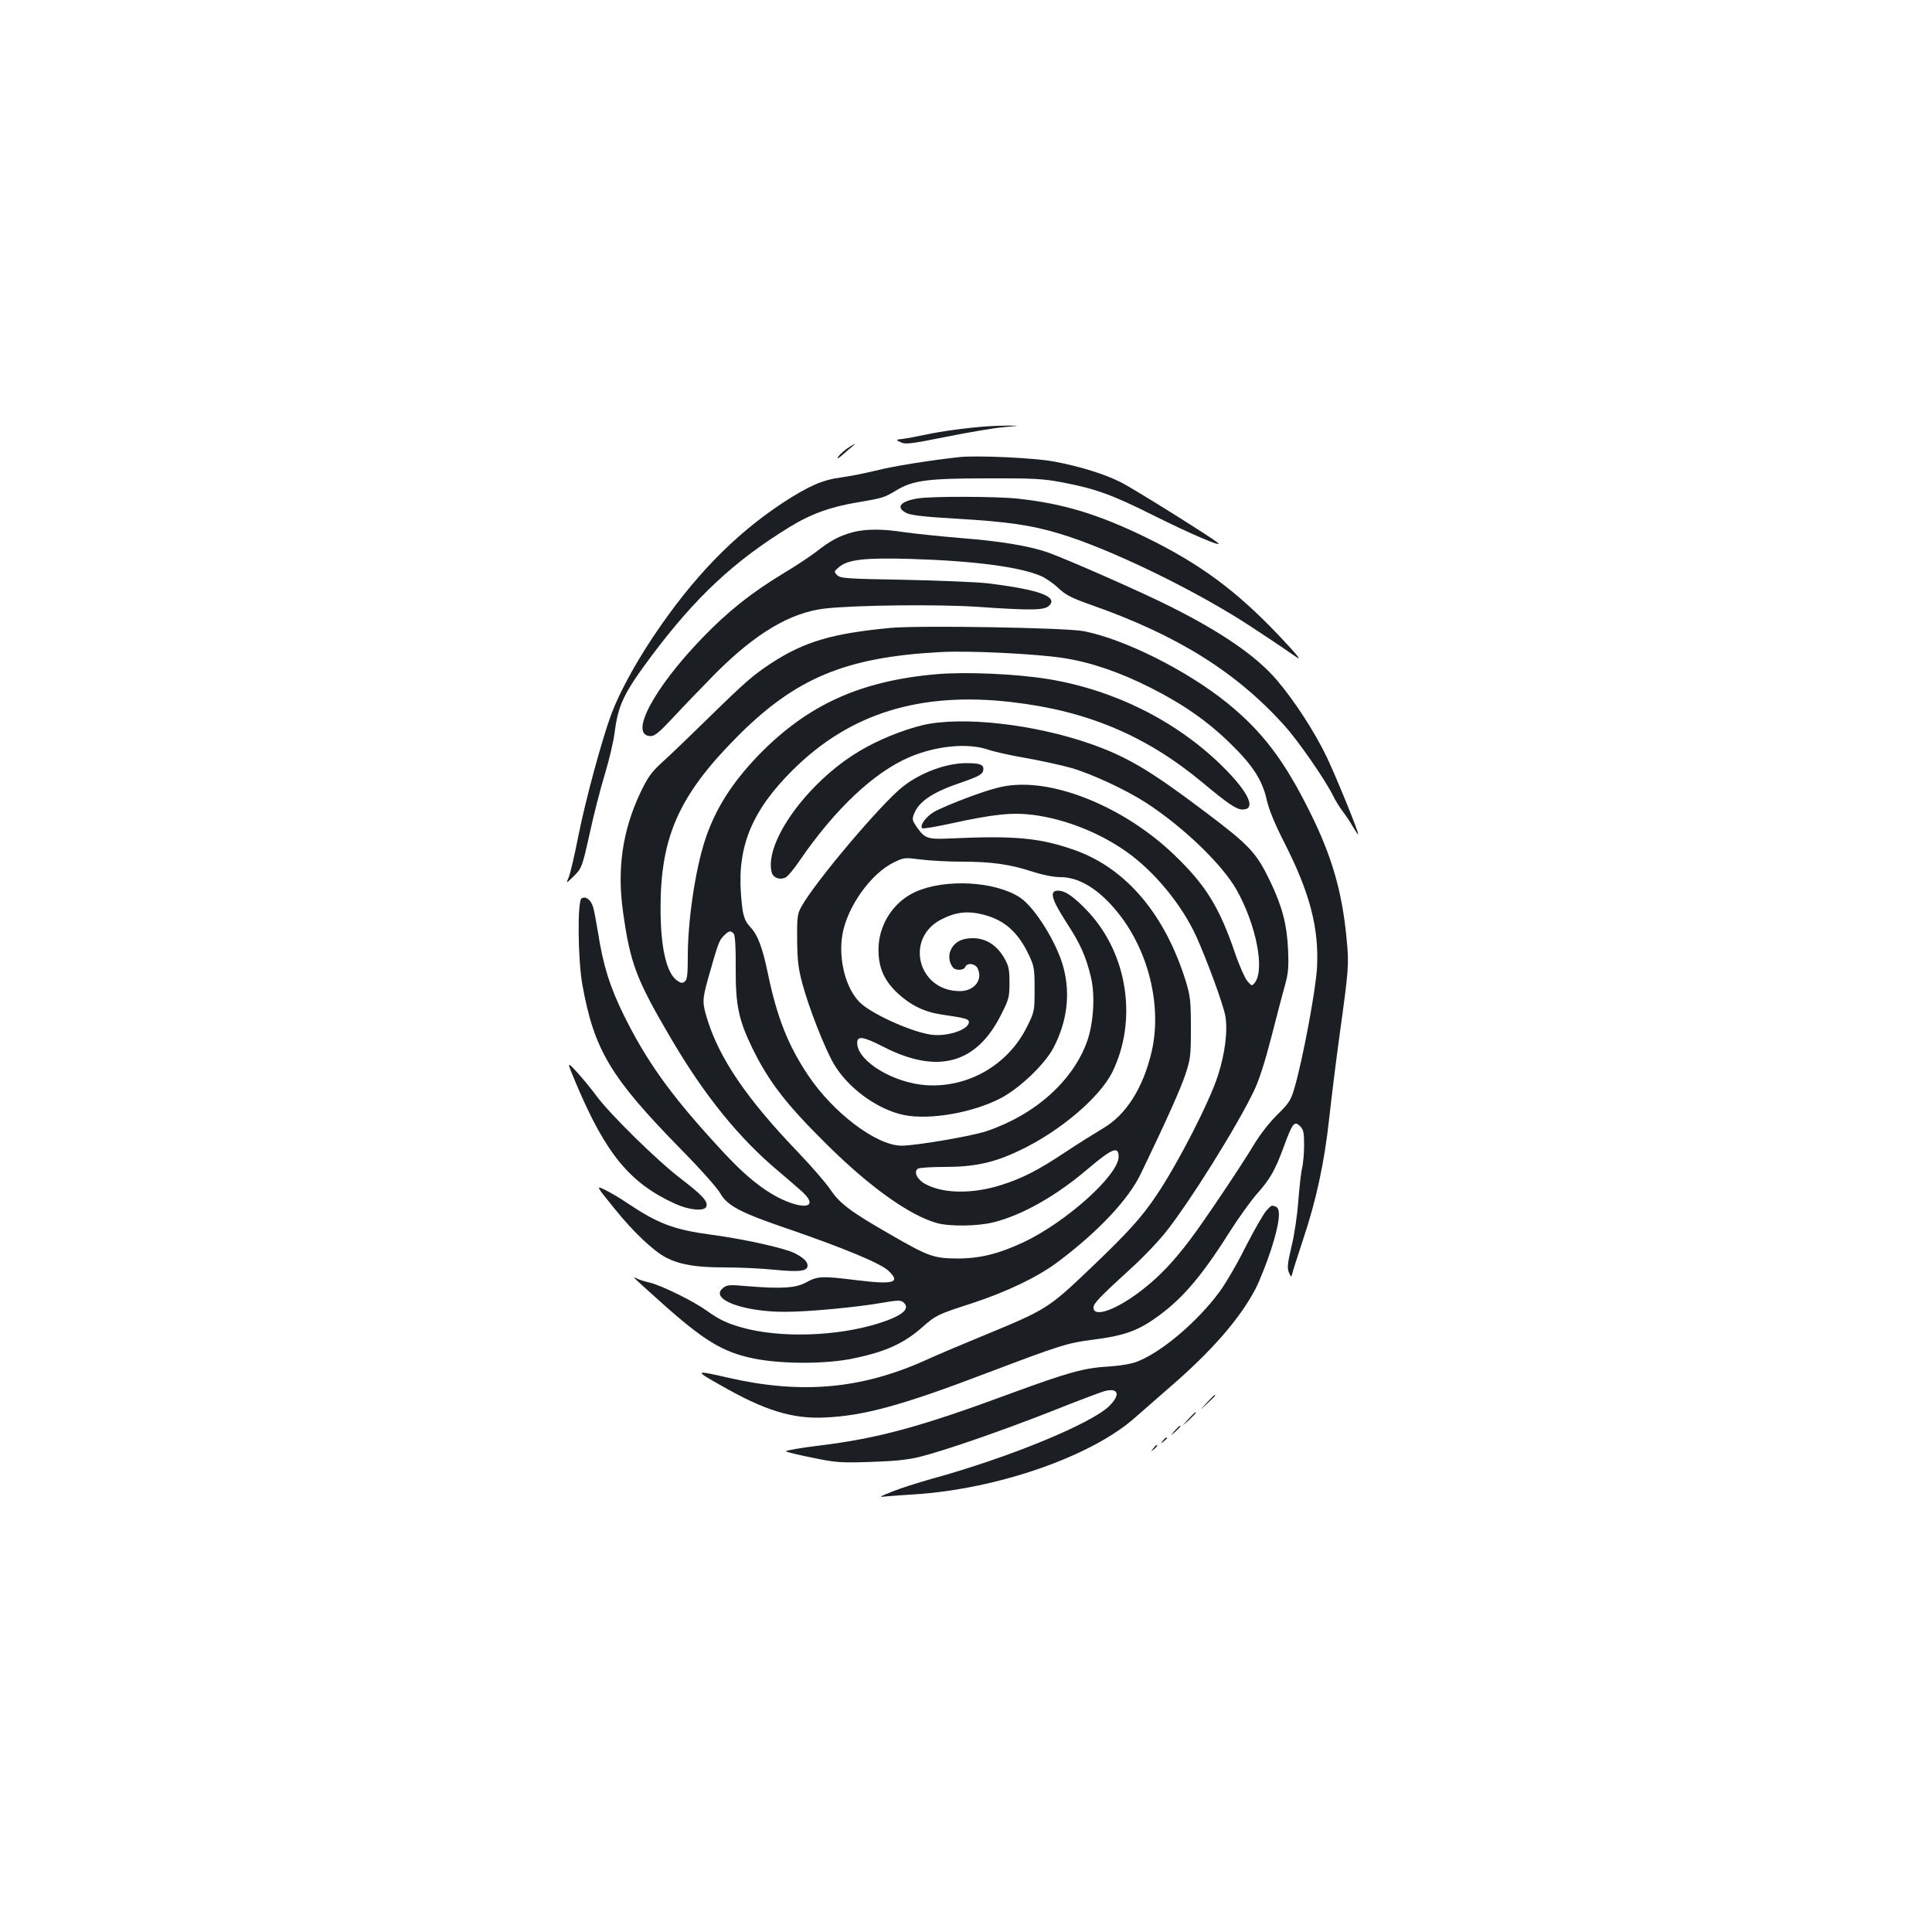 <?xml version="1.0" standalone="no"?>
<!DOCTYPE svg PUBLIC "-//W3C//DTD SVG 20010904//EN"
 "http://www.w3.org/TR/2001/REC-SVG-20010904/DTD/svg10.dtd">
<svg version="1.0" xmlns="http://www.w3.org/2000/svg"
 width="1000pt" height="1000pt" viewBox="0 0 1000 1000"
 preserveAspectRatio="xMidYMid meet">
<g transform="translate(0,1000) scale(0.1,-0.1)"
fill="#1b1f23" stroke="none">
<path d="M5105 7793 c-107 -8 -238 -26 -315 -43 -47 -10 -101 -20 -120 -22
-35 -4 -35 -4 -8 -17 24 -12 50 -9 235 28 114 23 249 46 298 50 89 8 90 8 20
8 -38 0 -88 -2 -110 -4z"/>
<path d="M4380 7675 c-19 -14 -39 -33 -44 -43 -5 -9 9 -1 30 18 22 19 43 38
49 42 24 20 -5 5 -35 -17z"/>
<path d="M4965 7634 c-148 -16 -349 -48 -432 -70 -54 -13 -134 -29 -178 -35
-96 -12 -169 -44 -304 -132 -253 -167 -466 -387 -671 -694 -94 -141 -176 -292
-216 -400 -47 -126 -132 -438 -169 -623 -20 -102 -43 -201 -51 -220 -15 -35
-15 -35 27 6 40 41 42 44 81 219 21 98 57 237 79 309 22 72 44 167 50 211 18
147 48 208 192 401 227 303 427 490 712 665 110 68 214 106 355 129 133 23
136 24 201 63 85 51 163 61 469 61 244 1 288 -2 390 -21 172 -33 255 -63 475
-173 184 -92 354 -165 330 -141 -22 22 -438 282 -502 314 -84 43 -213 83 -347
108 -99 19 -399 33 -491 23z"/>
<path d="M4749 7420 c-90 -15 -114 -46 -58 -75 23 -12 91 -20 264 -30 257 -15
382 -33 525 -76 261 -77 712 -296 996 -483 104 -68 209 -139 234 -157 31 -22
2 14 -89 110 -222 234 -410 373 -693 511 -245 119 -427 174 -660 199 -110 12
-449 13 -519 1z"/>
<path d="M4413 7245 c-69 -19 -115 -43 -187 -100 -33 -25 -109 -76 -170 -112
-167 -101 -289 -198 -421 -335 -254 -263 -382 -507 -267 -508 21 0 45 20 117
97 50 54 149 157 220 229 206 206 385 313 563 334 152 18 588 23 792 9 278
-19 344 -18 369 5 52 47 -52 85 -319 117 -52 6 -244 14 -427 18 -303 5 -334 8
-350 24 -17 18 -17 19 9 41 45 40 135 50 372 43 328 -10 563 -41 673 -88 24
-10 65 -38 91 -63 39 -36 68 -51 167 -86 447 -157 751 -346 1003 -625 68 -75
206 -273 249 -358 14 -29 38 -68 53 -87 15 -19 39 -55 53 -80 15 -25 27 -42
27 -38 0 18 -114 297 -163 400 -63 131 -167 291 -259 399 -105 122 -278 242
-539 374 -147 75 -547 251 -649 287 -98 33 -242 57 -446 73 -109 9 -241 23
-291 30 -114 18 -202 18 -270 0z"/>
<path d="M4610 6750 c-299 -28 -445 -70 -617 -182 -96 -63 -136 -98 -328 -286
-94 -92 -201 -195 -238 -228 -57 -52 -74 -77 -113 -158 -92 -196 -121 -393
-89 -617 37 -265 68 -348 248 -654 172 -294 354 -518 554 -685 48 -41 105 -90
126 -109 108 -101 -38 -93 -191 10 -84 58 -149 118 -271 253 -226 248 -347
419 -462 651 -73 149 -107 257 -134 430 -9 55 -20 115 -26 133 -12 36 -38 55
-59 42 -22 -14 -19 -315 4 -445 61 -340 146 -481 507 -850 98 -99 190 -202
206 -230 38 -66 101 -100 353 -186 290 -100 478 -178 518 -216 66 -62 30 -73
-166 -49 -176 22 -201 21 -258 -11 -54 -30 -126 -35 -309 -20 -90 8 -103 7
-123 -10 -71 -57 102 -123 320 -123 123 0 376 24 505 47 75 13 95 14 108 3 40
-33 -3 -70 -125 -109 -219 -69 -517 -78 -714 -21 -74 21 -114 40 -181 88 -67
48 -230 128 -291 143 -27 6 -58 16 -69 22 -25 12 -27 14 118 -116 230 -207
328 -266 490 -299 146 -29 374 -29 515 1 169 35 264 79 361 166 65 57 77 63
251 119 180 59 341 136 445 214 208 156 365 322 430 457 133 276 207 442 231
515 26 79 28 96 28 240 0 138 -3 164 -26 240 -107 345 -306 582 -570 678 -182
65 -311 78 -653 62 -114 -5 -128 0 -169 58 -26 38 -26 42 -13 74 26 62 99 110
246 159 92 32 111 43 111 69 0 23 -20 30 -88 30 -104 0 -234 -48 -327 -120
-111 -86 -461 -500 -528 -625 -20 -35 -22 -55 -21 -170 1 -105 6 -149 27 -226
33 -124 116 -336 164 -418 74 -124 224 -233 360 -262 136 -28 362 12 507 89
98 53 224 174 269 259 70 135 88 275 52 413 -32 126 -148 313 -225 364 -128
85 -387 99 -541 30 -116 -52 -192 -172 -192 -299 0 -93 28 -158 97 -224 69
-64 138 -98 228 -112 123 -18 143 -23 143 -39 0 -40 -115 -78 -198 -65 -106
16 -309 109 -367 167 -73 73 -111 222 -90 349 24 144 147 317 266 375 53 26
56 26 142 15 49 -6 143 -11 209 -11 153 0 249 -13 365 -51 56 -18 113 -29 147
-29 98 0 201 -64 298 -185 159 -198 228 -484 174 -718 -44 -188 -132 -328
-253 -398 -40 -24 -127 -78 -193 -122 -146 -97 -224 -136 -334 -171 -149 -47
-302 -45 -394 7 -41 23 -59 63 -36 78 8 5 70 9 139 9 154 0 256 22 387 85 208
98 416 275 481 407 130 267 79 607 -123 826 -74 79 -120 112 -159 112 -46 0
-34 -44 44 -165 73 -112 101 -176 127 -284 22 -94 13 -234 -19 -328 -73 -207
-270 -383 -522 -468 -78 -26 -366 -75 -440 -75 -130 1 -354 170 -485 367 -102
153 -159 297 -206 522 -28 136 -53 202 -90 241 -34 36 -42 64 -50 176 -18 247
60 432 269 639 295 293 659 406 1132 351 392 -45 697 -174 989 -417 132 -110
175 -139 206 -139 74 0 32 90 -105 225 -238 234 -559 394 -900 450 -165 27
-419 38 -572 26 -400 -34 -674 -158 -930 -422 -139 -145 -225 -282 -277 -444
-49 -154 -87 -410 -87 -596 0 -91 -3 -119 -15 -129 -12 -10 -20 -9 -38 3 -57
37 -88 170 -88 377 0 367 95 582 391 881 305 309 565 418 1060 444 146 8 492
-9 635 -31 141 -22 291 -73 451 -154 167 -84 297 -175 414 -290 114 -111 164
-189 186 -288 12 -53 41 -124 94 -228 129 -254 177 -436 167 -639 -5 -113 -76
-490 -118 -630 -18 -61 -29 -77 -88 -135 -40 -39 -88 -101 -121 -155 -60 -101
-259 -398 -329 -490 -82 -109 -154 -186 -236 -251 -135 -109 -265 -159 -265
-102 0 22 31 54 204 212 54 49 127 126 163 170 126 156 378 559 466 745 25 53
57 154 88 275 27 105 58 225 70 266 17 62 20 93 16 185 -6 130 -30 222 -91
350 -73 152 -106 188 -340 364 -282 213 -402 284 -589 350 -293 103 -667 145
-870 98 -104 -25 -233 -77 -329 -135 -266 -158 -493 -471 -454 -626 7 -30 44
-43 73 -27 11 5 44 45 73 88 181 264 382 454 565 533 139 60 304 76 409 40 32
-11 121 -31 199 -44 78 -14 183 -37 232 -51 105 -30 283 -113 387 -180 192
-125 391 -316 467 -448 102 -180 149 -415 96 -483 -15 -19 -16 -18 -38 7 -13
15 -43 82 -66 150 -81 237 -152 350 -315 506 -239 229 -577 377 -822 360 -61
-4 -113 -17 -229 -59 -82 -30 -169 -67 -193 -82 -42 -26 -72 -69 -59 -83 4 -4
72 8 151 25 219 48 316 58 425 44 166 -22 342 -92 481 -190 145 -102 287 -275
362 -439 57 -127 138 -348 150 -410 14 -76 -1 -195 -38 -310 -44 -137 -206
-453 -317 -618 -75 -113 -149 -195 -341 -378 -219 -209 -229 -215 -546 -346
-107 -44 -245 -102 -306 -130 -335 -151 -645 -179 -1025 -92 -174 40 -176 38
-41 -38 230 -132 373 -176 542 -168 202 9 399 63 832 228 388 147 423 158 557
175 150 19 222 43 312 105 139 95 242 213 390 447 46 73 110 162 141 198 72
81 97 124 143 249 45 123 55 135 84 106 18 -18 21 -33 21 -98 0 -43 -5 -96
-10 -118 -6 -22 -14 -98 -20 -170 -5 -73 -20 -176 -35 -236 -21 -89 -23 -111
-14 -135 11 -25 13 -26 17 -9 2 11 28 92 57 180 69 206 110 399 135 627 11
101 35 296 54 433 47 340 49 364 36 495 -23 245 -76 429 -191 659 -132 266
-246 416 -429 564 -209 168 -528 328 -740 370 -90 18 -847 31 -1000 17z m483
-1485 c107 -28 176 -90 231 -205 29 -61 31 -72 31 -181 0 -113 -1 -116 -39
-193 -97 -197 -304 -317 -521 -303 -168 11 -352 121 -358 214 -3 44 28 40 137
-16 278 -142 479 -88 606 164 42 82 45 93 45 169 0 71 -4 87 -28 129 -39 66
-95 101 -161 101 -59 0 -98 -21 -116 -64 -12 -28 -7 -63 12 -87 14 -18 57 -16
64 2 10 24 53 18 65 -9 27 -59 -19 -116 -93 -116 -217 0 -287 273 -96 371 76
39 138 46 221 24z m-1295 -98 c7 -8 11 -75 10 -177 -1 -194 15 -268 86 -415
87 -178 179 -295 393 -506 219 -216 423 -361 564 -400 67 -18 213 -16 294 5
149 38 323 137 486 276 125 106 159 120 159 63 0 -95 -273 -340 -493 -443
-128 -60 -225 -84 -342 -84 -122 1 -149 10 -346 124 -206 118 -262 160 -311
233 -23 34 -100 123 -171 197 -262 273 -403 481 -466 684 -27 87 -26 102 4
211 51 180 57 198 81 221 26 27 37 29 52 11z"/>
<path d="M2982 4391 c154 -364 278 -515 513 -622 73 -33 152 -40 161 -14 10
26 -21 59 -133 145 -123 94 -366 333 -437 429 -26 36 -71 90 -100 122 -53 57
-53 57 -4 -60z"/>
<path d="M3180 3745 c98 -122 203 -221 269 -255 72 -36 153 -50 297 -50 77 0
193 -5 259 -12 132 -13 175 -8 175 21 0 21 -22 42 -68 65 -51 26 -264 73 -429
95 -195 26 -277 57 -438 165 -33 23 -83 52 -111 66 -51 25 -51 25 46 -95z"/>
<path d="M6554 3733 c-14 -16 -62 -99 -106 -185 -43 -87 -105 -193 -137 -236
-115 -155 -299 -311 -426 -360 -31 -12 -87 -21 -145 -25 -128 -7 -211 -30
-510 -140 -467 -173 -687 -232 -987 -269 -101 -12 -179 -26 -175 -30 4 -4 66
-19 137 -33 120 -25 143 -27 300 -22 125 4 192 11 254 26 135 34 417 132 678
234 132 53 258 100 278 106 74 20 87 -17 26 -77 -95 -92 -520 -267 -917 -376
-72 -20 -165 -50 -205 -66 -72 -29 -73 -30 -29 -25 25 2 88 7 140 10 434 27
926 199 1150 402 36 32 115 101 175 153 215 185 364 356 444 510 21 41 57 132
80 202 44 136 52 211 25 222 -23 9 -22 9 -50 -21z"/>
<path d="M6245 2738 c-40 -43 -40 -43 3 -3 23 21 42 40 42 42 0 8 -9 0 -45
-39z"/>
<path d="M6149 2653 c-34 -38 -34 -38 4 -4 34 33 42 41 34 41 -2 0 -19 -17
-38 -37z"/>
<path d="M6079 2593 c-24 -28 -24 -28 4 -4 15 14 27 26 27 28 0 8 -8 1 -31
-24z"/>
<path d="M6019 2543 c-13 -16 -12 -17 4 -4 9 7 17 15 17 17 0 8 -8 3 -21 -13z"/>
<path d="M5969 2503 c-13 -16 -12 -17 4 -4 16 13 21 21 13 21 -2 0 -10 -8 -17
-17z"/>
</g>
</svg>
